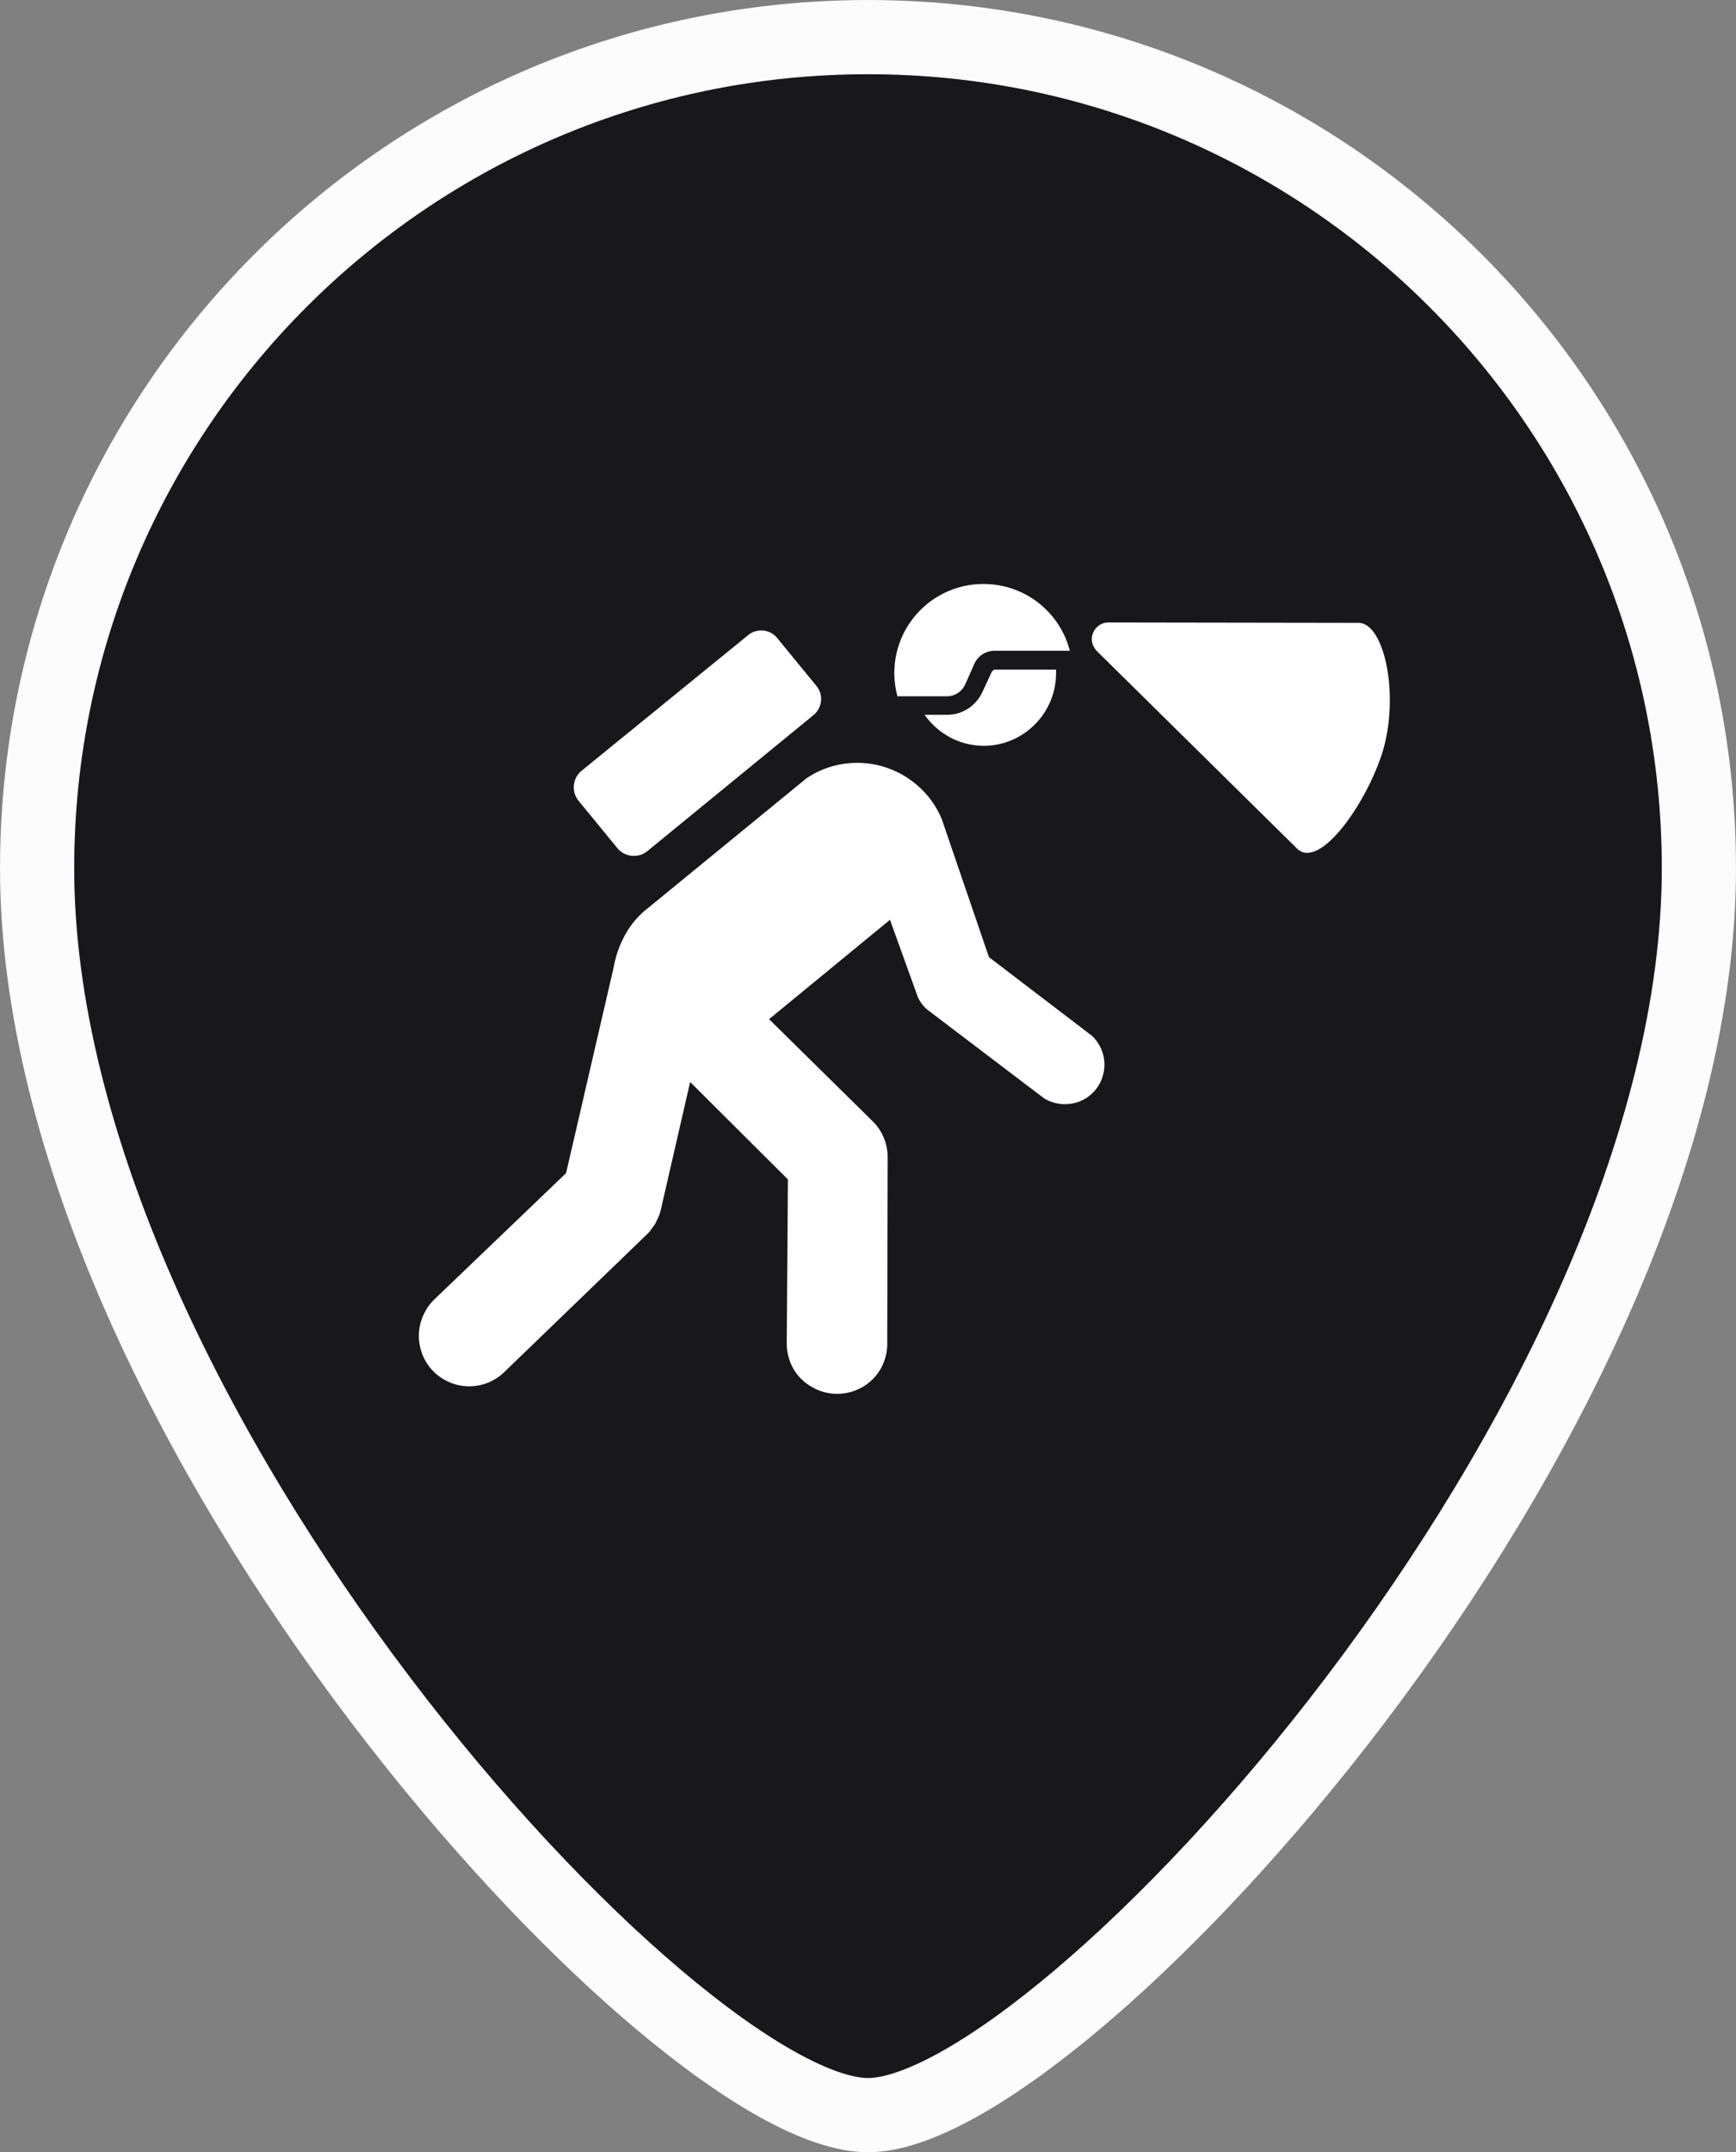 <?xml version="1.0" encoding="UTF-8" standalone="no"?>
<svg
   id="Layer_1_1_"
   version="1.1"
   viewBox="0 0 32.276 40"
   xml:space="preserve"
   sodipodi:docname="speleoPin.svg"
   inkscape:version="1.1 (c68e22c387, 2021-05-23)"
   width="32.276"
   height="40"
   xmlns:inkscape="http://www.inkscape.org/namespaces/inkscape"
   xmlns:sodipodi="http://sodipodi.sourceforge.net/DTD/sodipodi-0.dtd"
   xmlns="http://www.w3.org/2000/svg"
   xmlns:svg="http://www.w3.org/2000/svg"><rect x="0" y="0" width="32.276" height="40" fill="#808080" stroke="none"/><defs
     id="defs137" /><sodipodi:namedview
     id="namedview135"
     pagecolor="#ffa0a0"
     bordercolor="#666666"
     borderopacity="1.0"
     inkscape:pageshadow="2"
     inkscape:pageopacity="0"
     inkscape:pagecheckerboard="0"
     showgrid="false"
     inkscape:zoom="8.175922"
     inkscape:cx="6.054363"
     inkscape:cy="25.379401"
     inkscape:window-width="1920"
     inkscape:window-height="991"
     inkscape:window-x="-9"
     inkscape:window-y="-9"
     inkscape:window-maximized="1"
     inkscape:current-layer="g132"
     fit-margin-top="0"
     fit-margin-left="0"
     fit-margin-right="0"
     fit-margin-bottom="0"
     inkscape:snap-nodes="false"
     inkscape:snap-others="true"
     inkscape:snap-bbox="false"
     inkscape:snap-bbox-midpoints="true"
     inkscape:snap-object-midpoints="true" /><g
     id="g132"
     transform="translate(19.226,8.537)"><path
       d="m -3.088,-7.847 c -8.532,-4e-7 -15.448,6.917 -15.448,15.448 0,10.312 11.876,23.173 15.448,23.173 3.572,0 15.448,-12.861 15.448,-23.173 5e-6,-8.532 -6.917,-15.448 -15.448,-15.448 z"
       fill="#464646"
       id="path4"
       style="fill:#17171c;fill-opacity:1;stroke:#fcfcfc;stroke-width:1.379;stroke-miterlimit:4;stroke-dasharray:none;stroke-opacity:1"
       sodipodi:nodetypes="ssscs" /><g
       id="XMLID_2_"
       transform="matrix(0.073,0,0,0.073,-11.753,-0.399)"
       style="fill:#ffffff"><path
         id="XMLID_7_"
         d="m 166.6,59.9 c 0,10.2 -8.3,18.5 -18.4,18.5 -6.3,0 -11.8,-3.2 -15.1,-7.9 h 5.8 c 3.9,0 7.2,-2.3 8.8,-5.5 l 2.5,-5.4 c 0.2,-0.3 0.5,-0.6 0.9,-0.6 h 15.5 z"
         style="fill:#ffffff" /><path
         id="XMLID_6_"
         d="m 170.1,54.2 c -2.5,-9.8 -11.4,-17 -22,-17 -12.6,0 -22.7,10.2 -22.7,22.7 0,2.1 0.3,4.1 0.8,5.9 h 12.6 c 2,0 3.8,-1.2 4.6,-2.9 l 2.4,-5.4 c 0.9,-2 2.9,-3.3 5.2,-3.3 z"
         style="fill:#ffffff" /><path
         id="XMLID_5_"
         d="m 104.8,70.6 c 2.3,-1.9 2.6,-5.2 0.8,-7.4 L 95.6,51 C 93.8,48.7 90.4,48.4 88.2,50.2 L 45.7,84.8 c -2.2,1.8 -2.6,5.2 -0.8,7.5 l 10,12.2 c 1.8,2.2 5.2,2.6 7.5,0.8 z"
         style="fill:#ffffff" /><path
         id="XMLID_4_"
         d="m 62.8,119.6 c -2.4,1.8 -4.5,4.2 -6,7 -1.5,2.7 -2.4,5.5 -2.9,8.3 L 41.8,187.2 8.3,219.3 c -0.9,0.9 -1.7,1.8 -2.3,3 -3.5,6.1 -1.4,14 4.8,17.5 4.9,2.8 11,2 15,-1.7 L 63,202.2 c 0.5,-0.7 1,-1.4 1.5,-2.1 0.5,-1 1,-2 1.3,-3 L 73.4,164 98.3,188.8 98,230.6 c 0,4.5 2.3,8.8 6.5,11.1 6.1,3.5 14,1.4 17.5,-4.8 1.2,-2.2 1.7,-4.6 1.6,-6.9 l 0.1,-46.5 c 0.1,-3.3 -1.1,-6.6 -3.4,-9.1 L 93.5,148 l 30.8,-25.3 7.1,19.7 c 0.6,1.3 1.5,2.5 2.7,3.4 l 29.5,22.4 c 4,2.4 9.3,1.8 12.6,-1.7 3.8,-4.1 3.6,-10.5 -0.5,-14.3 -0.1,-0.1 -0.3,-0.2 -0.4,-0.3 l -25.8,-19.7 -12,-35.1 c -1.9,-4.6 -5.3,-8.6 -10,-11.3 -7.9,-4.5 -17.5,-3.9 -24.5,0.9 z"
         style="fill:#ffffff" /><path
         id="XMLID_3_"
         d="m 177.1,54.4 c -0.8,-0.8 -1.4,-1.9 -1.4,-3.1 0,-2.4 1.9,-4.3 4.2,-4.3 l 63.8,0.1 c 6.5,0.1 10.4,18.3 6.1,32.7 -4.1,13.3 -16.2,30.5 -21.9,24.7 z"
         style="fill:#ffffff" /></g></g></svg>
